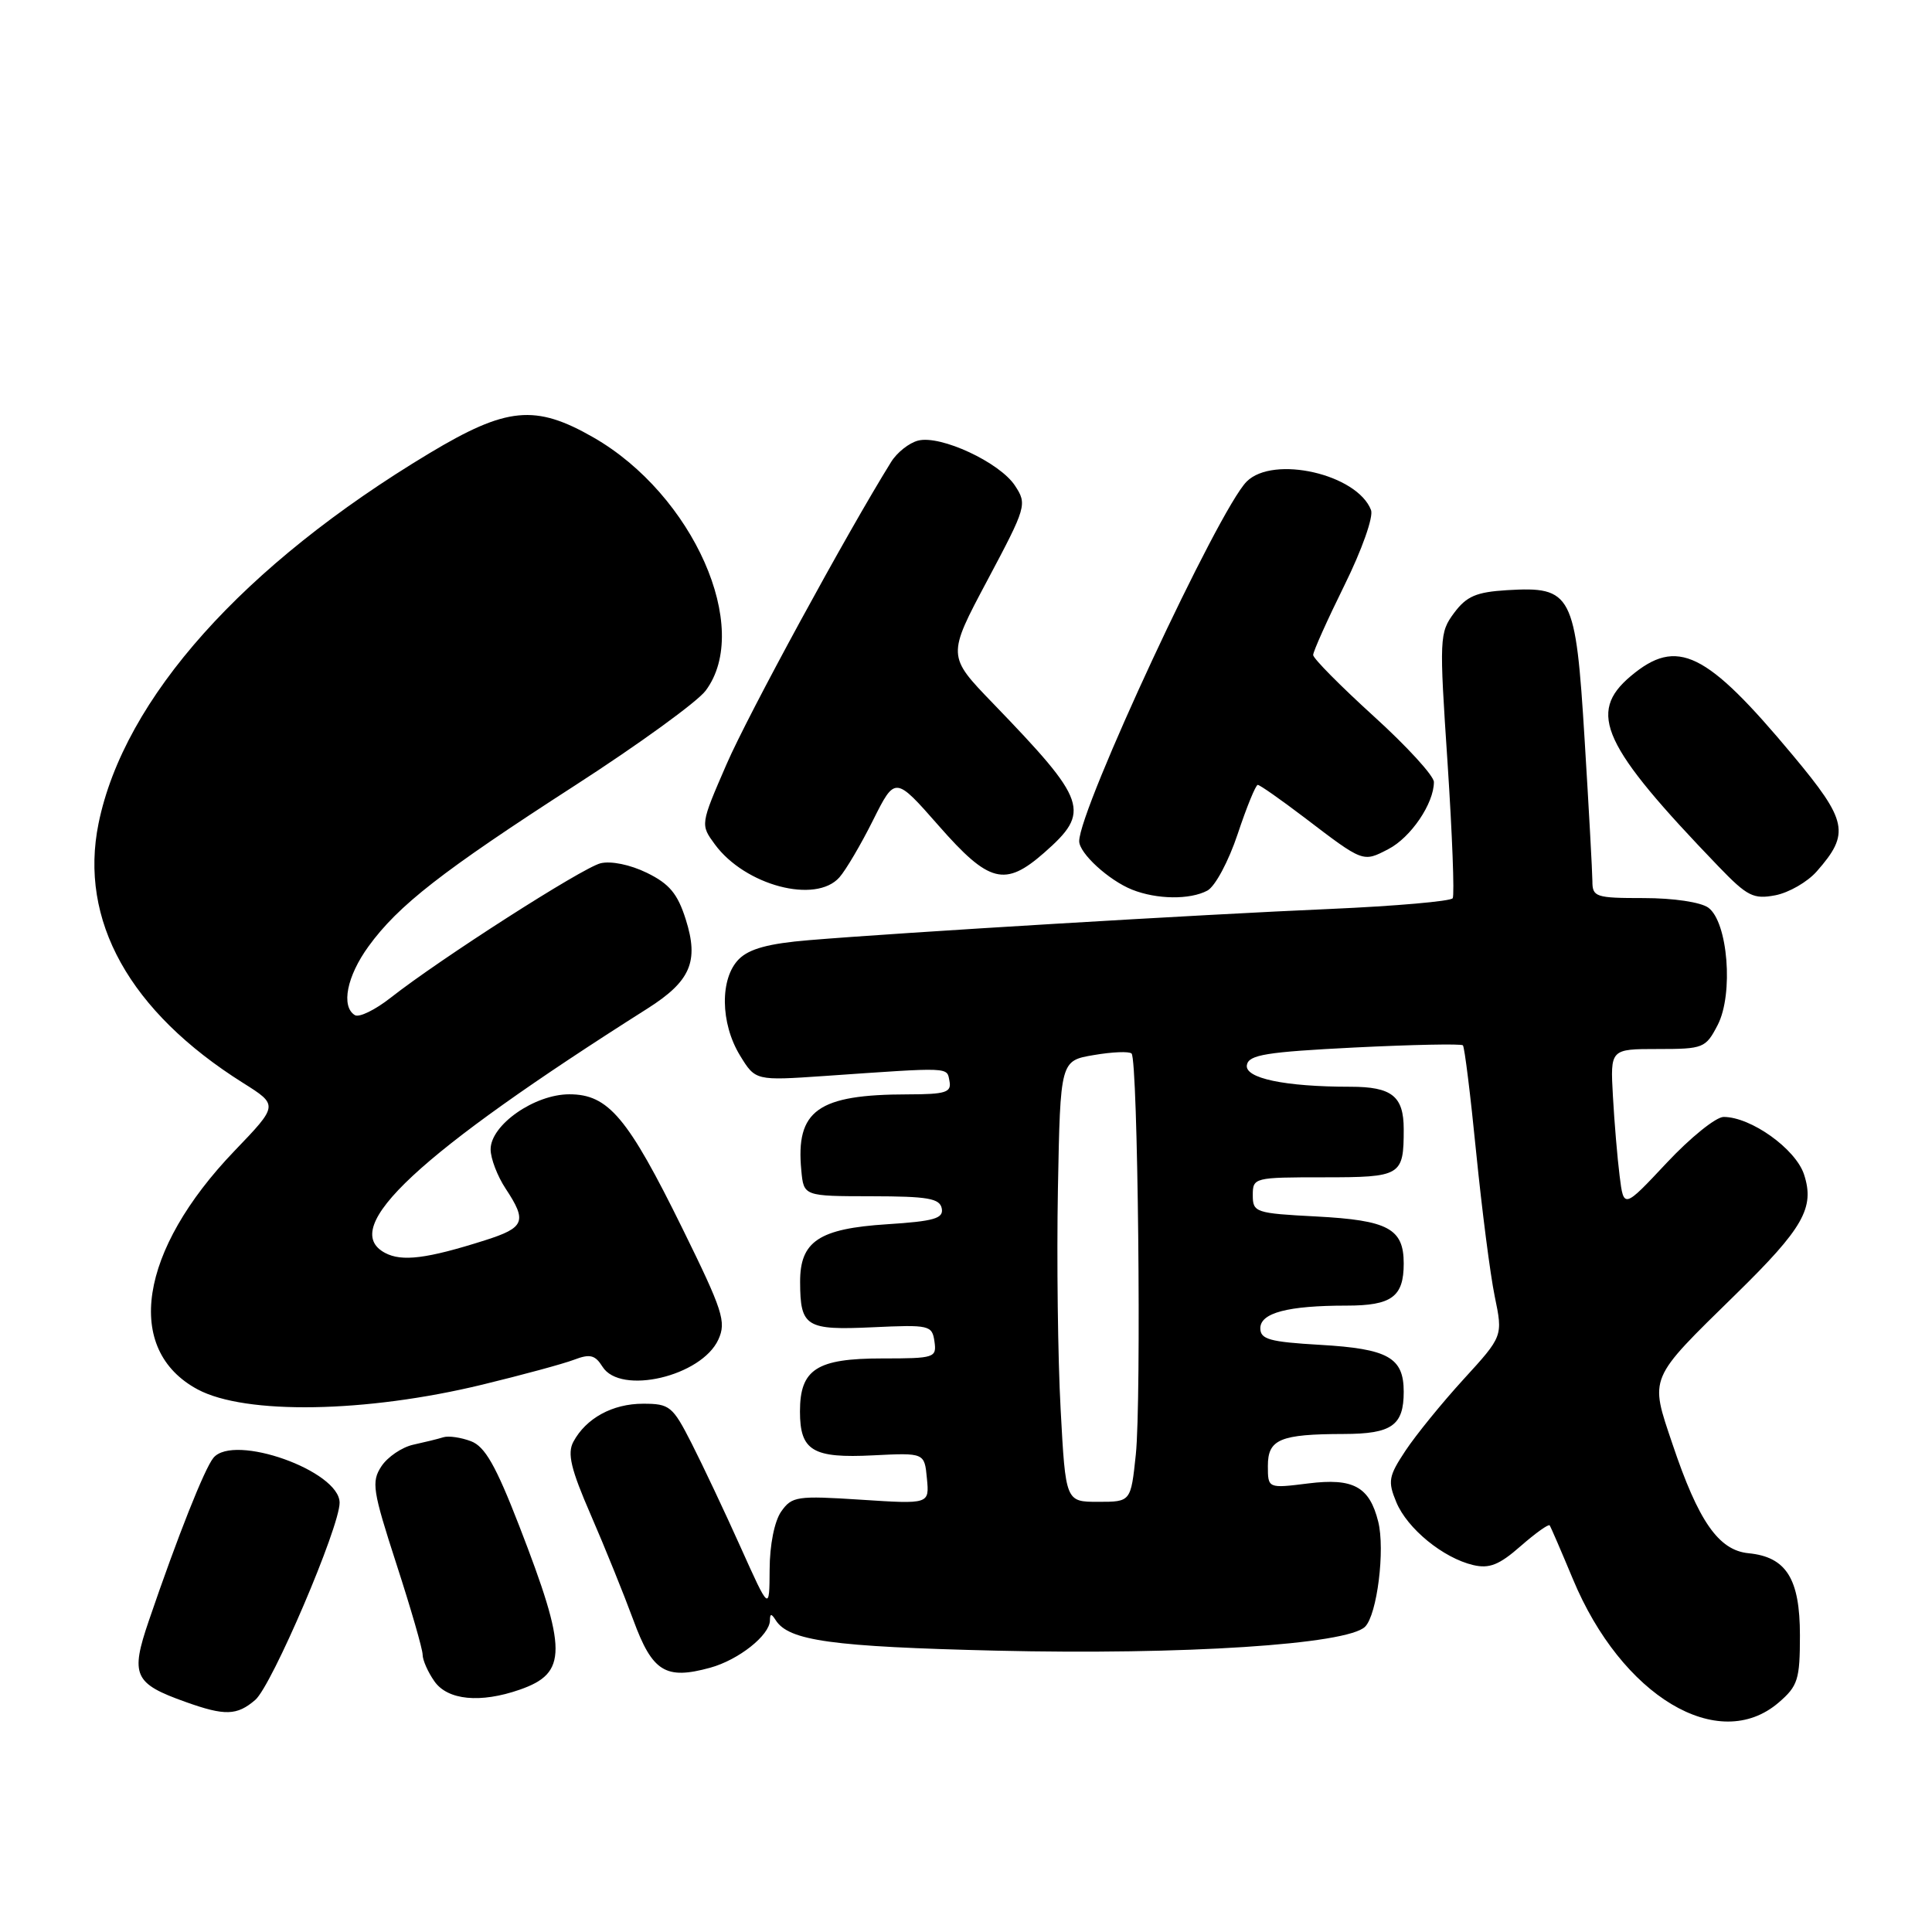 <?xml version="1.0" encoding="UTF-8" standalone="no"?>
<!DOCTYPE svg PUBLIC "-//W3C//DTD SVG 1.1//EN" "http://www.w3.org/Graphics/SVG/1.1/DTD/svg11.dtd" >
<svg xmlns="http://www.w3.org/2000/svg" xmlns:xlink="http://www.w3.org/1999/xlink" version="1.1" viewBox="0 0 256 256">
 <g >
 <path fill="currentColor"
d=" M 235.69 225.59 C 238.23 223.40 238.50 222.55 238.50 216.69 C 238.50 209.18 236.69 206.30 231.68 205.81 C 227.72 205.42 225.05 201.58 221.61 191.34 C 218.58 182.35 218.34 182.92 230.00 171.50 C 238.96 162.73 240.49 160.03 239.04 155.61 C 237.92 152.23 232.01 148.00 228.39 148.00 C 227.37 148.00 223.98 150.74 220.85 154.08 C 215.15 160.16 215.15 160.16 214.61 155.83 C 214.31 153.45 213.91 148.69 213.72 145.25 C 213.37 139.00 213.37 139.00 219.66 139.00 C 225.72 139.00 226.01 138.88 227.60 135.82 C 229.72 131.72 228.96 122.17 226.36 120.27 C 225.35 119.54 221.74 119.00 217.81 119.00 C 211.42 119.00 211.00 118.86 211.00 116.75 C 210.99 115.51 210.53 107.08 209.97 98.00 C 208.78 78.60 208.31 77.69 199.68 78.20 C 195.62 78.45 194.33 79.00 192.68 81.21 C 190.73 83.84 190.70 84.50 191.81 101.10 C 192.43 110.55 192.74 118.61 192.49 119.02 C 192.24 119.42 184.94 120.06 176.27 120.44 C 159.38 121.16 119.24 123.57 107.16 124.58 C 101.85 125.02 99.28 125.72 97.91 127.09 C 95.37 129.63 95.44 135.57 98.05 139.85 C 100.10 143.20 100.10 143.20 109.30 142.57 C 126.16 141.40 125.45 141.37 125.81 143.25 C 126.10 144.75 125.32 145.00 120.32 145.01 C 108.35 145.02 105.41 147.12 106.18 155.11 C 106.50 158.50 106.50 158.50 115.49 158.51 C 122.94 158.52 124.53 158.79 124.79 160.13 C 125.04 161.45 123.78 161.82 117.54 162.22 C 108.51 162.80 105.99 164.48 106.02 169.90 C 106.04 175.81 106.80 176.28 115.63 175.87 C 123.16 175.52 123.51 175.60 123.82 177.75 C 124.13 179.91 123.84 180.00 116.90 180.00 C 108.21 180.00 106.00 181.43 106.00 187.03 C 106.00 192.24 107.68 193.25 115.71 192.84 C 122.50 192.50 122.50 192.50 122.82 195.90 C 123.15 199.31 123.15 199.31 114.09 198.72 C 105.59 198.17 104.93 198.27 103.51 200.29 C 102.62 201.57 101.99 204.70 101.98 207.97 C 101.95 213.50 101.95 213.50 98.13 205.00 C 96.03 200.32 93.11 194.14 91.64 191.25 C 89.13 186.32 88.74 186.00 85.21 186.00 C 81.16 186.00 77.65 187.92 75.97 191.05 C 75.15 192.59 75.64 194.66 78.29 200.75 C 80.14 205.01 82.67 211.27 83.92 214.66 C 86.44 221.53 88.19 222.61 94.11 220.98 C 97.88 219.94 101.99 216.68 102.02 214.71 C 102.03 213.78 102.21 213.78 102.79 214.69 C 104.52 217.41 110.24 218.20 132.00 218.72 C 156.80 219.31 178.53 217.90 180.88 215.55 C 182.48 213.95 183.55 205.33 182.62 201.62 C 181.46 196.99 179.32 195.82 173.37 196.56 C 168.00 197.23 168.00 197.23 168.00 194.23 C 168.00 190.71 169.61 190.03 178.05 190.01 C 184.42 190.00 186.00 188.88 186.00 184.42 C 186.00 179.88 183.94 178.72 174.94 178.20 C 168.23 177.81 167.00 177.47 167.00 176.00 C 167.00 173.96 170.65 173.00 178.42 173.00 C 184.42 173.00 186.00 171.83 186.00 167.42 C 186.00 162.80 183.94 161.69 174.43 161.19 C 166.35 160.77 166.00 160.65 166.00 158.37 C 166.00 156.04 166.17 156.00 175.39 156.00 C 185.69 156.00 186.00 155.81 186.00 149.62 C 186.00 145.25 184.43 144.00 178.94 144.00 C 170.22 144.00 164.88 142.87 165.22 141.11 C 165.47 139.76 167.81 139.39 179.48 138.80 C 187.16 138.42 193.62 138.29 193.84 138.51 C 194.06 138.72 194.85 145.11 195.60 152.70 C 196.36 160.29 197.46 168.87 198.06 171.78 C 199.15 177.05 199.15 177.05 193.93 182.76 C 191.06 185.90 187.60 190.16 186.23 192.23 C 183.99 195.61 183.87 196.28 185.02 199.05 C 186.47 202.55 191.22 206.44 195.21 207.38 C 197.34 207.88 198.66 207.36 201.49 204.87 C 203.46 203.15 205.19 201.91 205.34 202.12 C 205.49 202.33 206.87 205.53 208.41 209.22 C 214.86 224.75 227.71 232.46 235.69 225.59 Z  M 33.82 225.25 C 36.02 223.37 45.00 202.37 45.00 199.12 C 45.00 194.90 30.98 189.91 28.28 193.17 C 27.11 194.58 23.53 203.59 19.72 214.76 C 17.25 221.99 17.74 223.08 24.60 225.52 C 29.80 227.38 31.40 227.33 33.82 225.25 Z  M 68.87 223.89 C 75.21 221.68 75.20 218.71 68.80 202.19 C 65.70 194.20 64.26 191.67 62.41 190.97 C 61.09 190.47 59.45 190.23 58.76 190.44 C 58.07 190.66 56.27 191.10 54.76 191.43 C 53.26 191.76 51.36 193.05 50.54 194.29 C 49.19 196.35 49.37 197.49 52.53 207.25 C 54.44 213.13 56.00 218.53 56.00 219.25 C 56.00 219.97 56.70 221.56 57.56 222.78 C 59.31 225.29 63.65 225.71 68.87 223.89 Z  M 63.92 183.47 C 69.19 182.19 74.66 180.71 76.07 180.17 C 78.17 179.37 78.85 179.53 79.83 181.09 C 82.20 184.90 92.96 182.38 95.19 177.49 C 96.26 175.14 95.78 173.67 90.44 162.81 C 83.18 148.05 80.61 145.00 75.44 145.00 C 70.81 145.00 65.00 149.07 65.01 152.30 C 65.01 153.51 65.91 155.85 67.00 157.50 C 69.87 161.84 69.54 162.67 64.25 164.35 C 56.57 166.79 53.25 167.21 51.01 166.01 C 44.84 162.71 55.38 152.90 85.79 133.64 C 91.51 130.01 92.63 127.40 90.87 121.84 C 89.79 118.42 88.70 117.11 85.71 115.65 C 83.50 114.57 80.95 114.05 79.57 114.39 C 77.12 115.01 58.28 127.08 51.77 132.20 C 49.71 133.82 47.58 134.86 47.02 134.51 C 45.16 133.36 45.96 129.35 48.83 125.40 C 52.78 119.96 58.55 115.46 76.20 104.07 C 84.62 98.64 92.40 92.99 93.50 91.52 C 99.70 83.25 91.85 65.54 78.63 57.96 C 70.92 53.54 67.14 53.91 56.91 60.05 C 32.23 74.88 16.44 92.55 13.06 109.10 C 10.44 121.95 17.16 134.03 32.20 143.49 C 36.89 146.44 36.89 146.44 31.07 152.50 C 18.40 165.70 16.38 178.85 26.20 184.11 C 32.51 187.48 48.47 187.22 63.92 183.47 Z  M 159.98 118.01 C 161.01 117.46 162.79 114.14 164.00 110.51 C 165.19 106.93 166.39 104.00 166.66 104.00 C 166.93 104.00 169.71 105.95 172.83 108.32 C 180.67 114.30 180.58 114.27 183.95 112.52 C 186.94 110.98 190.00 106.47 190.00 103.62 C 190.00 102.80 186.40 98.87 182.00 94.88 C 177.60 90.88 174.00 87.24 174.00 86.79 C 174.00 86.33 175.86 82.18 178.14 77.56 C 180.46 72.87 182.01 68.48 181.67 67.59 C 179.85 62.83 168.72 60.28 165.19 63.81 C 161.46 67.54 143.00 107.18 143.00 111.46 C 143.00 113.06 146.91 116.64 150.00 117.88 C 153.28 119.19 157.67 119.24 159.98 118.01 Z  M 240.74 115.45 C 245.16 110.43 244.82 108.78 237.56 100.08 C 226.06 86.29 222.23 84.42 216.08 89.59 C 210.29 94.46 212.31 98.81 227.74 114.84 C 231.53 118.77 232.34 119.18 235.24 118.63 C 237.04 118.28 239.51 116.86 240.74 115.45 Z  M 111.23 116.25 C 112.08 115.29 114.09 111.88 115.69 108.67 C 118.61 102.84 118.61 102.84 124.39 109.42 C 131.06 117.02 133.16 117.55 138.35 113.00 C 144.57 107.53 144.11 106.19 131.58 93.20 C 125.50 86.91 125.50 86.91 130.83 76.90 C 136.02 67.14 136.11 66.82 134.49 64.35 C 132.47 61.27 124.64 57.62 121.66 58.38 C 120.47 58.68 118.86 59.95 118.08 61.21 C 112.25 70.58 99.11 94.71 96.27 101.27 C 92.80 109.26 92.80 109.26 94.72 111.88 C 98.72 117.33 108.09 119.81 111.23 116.25 Z  M 140.54 186.75 C 140.17 180.01 140.01 166.86 140.18 157.53 C 140.50 140.55 140.50 140.55 144.94 139.80 C 147.38 139.38 149.63 139.29 149.94 139.60 C 150.78 140.44 151.26 185.55 150.50 192.75 C 149.84 199.00 149.84 199.00 145.52 199.00 C 141.20 199.00 141.20 199.00 140.54 186.75 Z "/>
</g>
</svg>